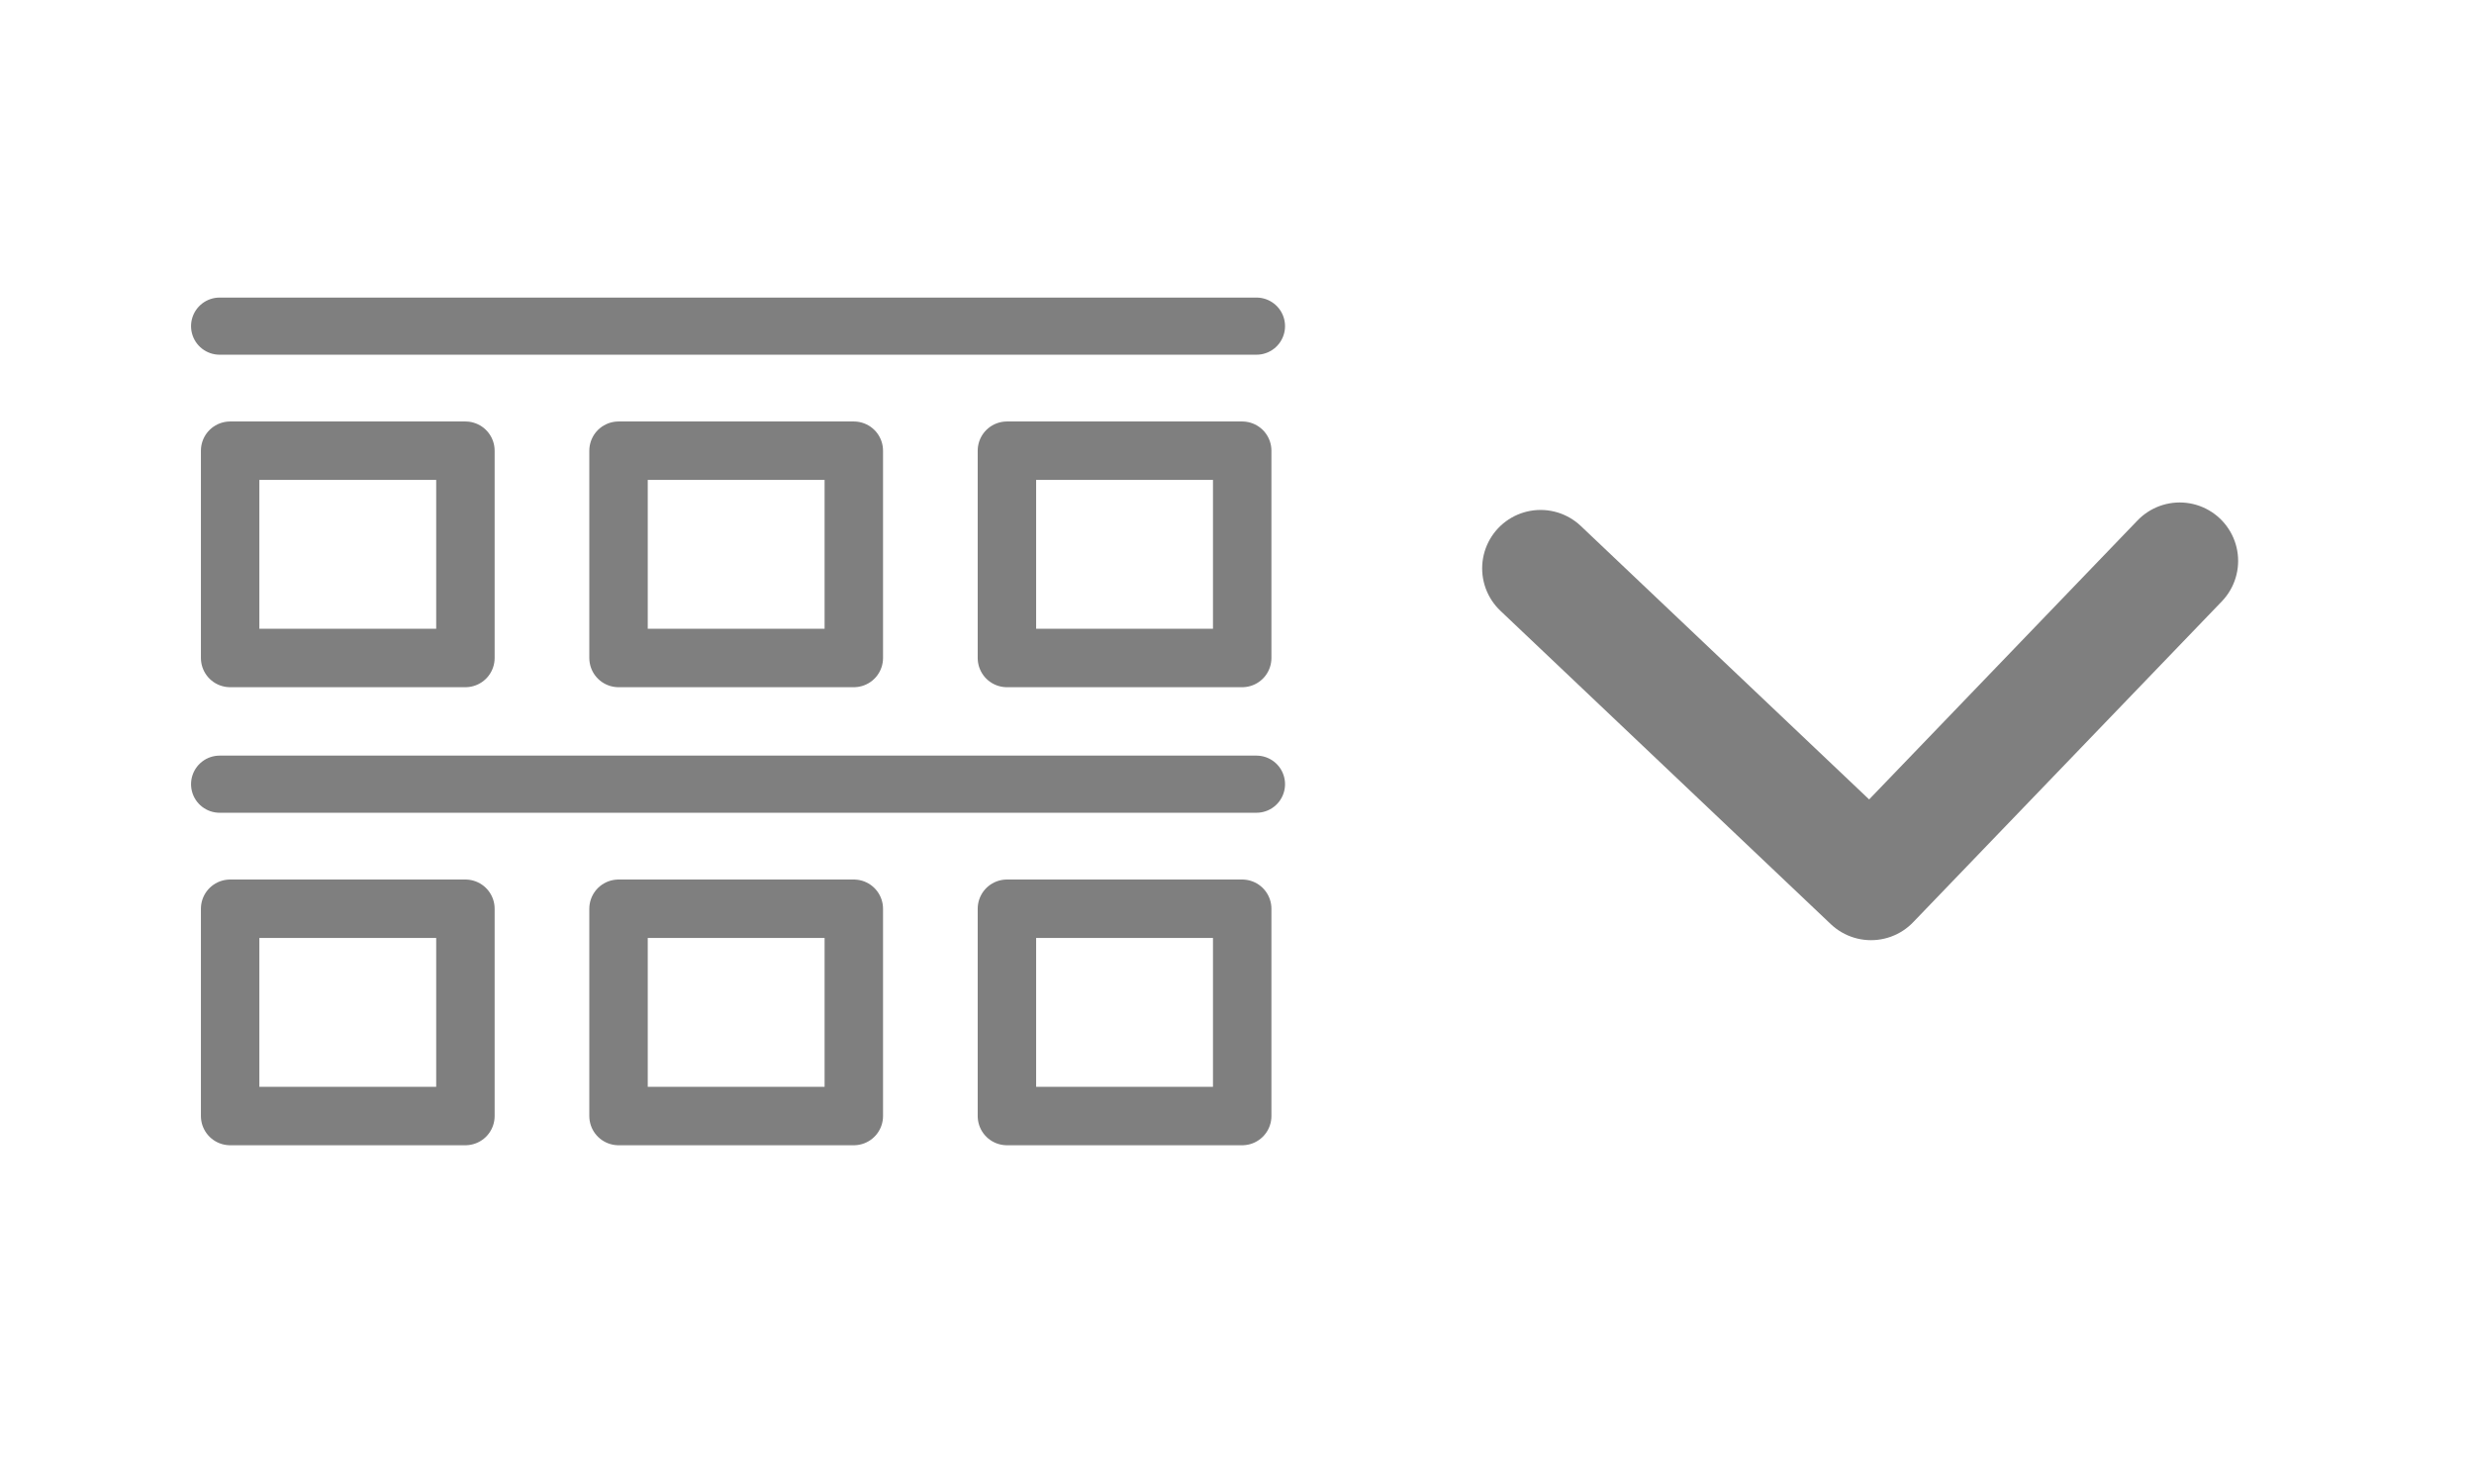 <?xml version="1.0" encoding="UTF-8" standalone="no"?>
<svg
   xmlns:dc="http://purl.org/dc/elements/1.1/"
   xmlns:cc="http://creativecommons.org/ns#"
   xmlns:rdf="http://www.w3.org/1999/02/22-rdf-syntax-ns#"
   xmlns:svg="http://www.w3.org/2000/svg"
   xmlns="http://www.w3.org/2000/svg"
   xmlns:sodipodi="http://sodipodi.sourceforge.net/DTD/sodipodi-0.dtd"
   xmlns:inkscape="http://www.inkscape.org/namespaces/inkscape"
   width="80"
   height="48"
   viewBox="0 0 21.167 12.7"
   version="1.1"
   id="svg8"
   inkscape:version="1.0 (4035a4f, 2020-05-01)"
   sodipodi:docname="panel_5.svg">
  <defs
     id="defs2" />
  <sodipodi:namedview
     id="base"
     pagecolor="#ffffff"
     bordercolor="#666666"
     borderopacity="1.0"
     inkscape:pageopacity="0.0"
     inkscape:pageshadow="2"
     inkscape:zoom="2.8"
     inkscape:cx="13.51818"
     inkscape:cy="37.251509"
     inkscape:document-units="mm"
     inkscape:current-layer="layer1"
     inkscape:document-rotation="0"
     showgrid="false"
     units="px"
     inkscape:window-width="1366"
     inkscape:window-height="705"
     inkscape:window-x="0"
     inkscape:window-y="30"
     inkscape:window-maximized="1"
     showguides="true"
     inkscape:guide-bbox="true">
    <inkscape:grid
       type="xygrid"
       id="grid855" />
  </sodipodi:namedview>
  <g
     inkscape:label="Capa 1"
     inkscape:groupmode="layer"
     id="layer1">
    <g
       id="g1398">
      <g
         transform="translate(-2.135,-0.987)"
         id="g1354">
        <path
           id="path1005"
           d="M 4.014,3.778 H 12.885"
           style="fill:none;stroke:#7f7f7f;stroke-width:0.489;stroke-linecap:round;stroke-linejoin:miter;stroke-miterlimit:4;stroke-dasharray:none;stroke-opacity:1" />
        <rect
           style="fill:none;stroke:#7f7f7f;stroke-width:0.5;stroke-linecap:round;stroke-linejoin:round;stroke-miterlimit:4;stroke-dasharray:none;stroke-dashoffset:0;stroke-opacity:1"
           id="rect900"
           width="2.013"
           height="1.774"
           x="4.104"
           y="4.844" />
        <rect
           y="4.844"
           x="7.427"
           height="1.774"
           width="2.013"
           id="rect902"
           style="fill:none;stroke:#7f7f7f;stroke-width:0.5;stroke-linecap:round;stroke-linejoin:round;stroke-miterlimit:4;stroke-dasharray:none;stroke-dashoffset:0;stroke-opacity:1" />
        <rect
           style="fill:none;stroke:#7f7f7f;stroke-width:0.5;stroke-linecap:round;stroke-linejoin:round;stroke-miterlimit:4;stroke-dasharray:none;stroke-dashoffset:0;stroke-opacity:1"
           id="rect906"
           width="2.013"
           height="1.774"
           x="10.75"
           y="4.844" />
      </g>
      <g
         id="g1364"
         transform="translate(-2.135,2.933)">
        <path
           style="fill:none;stroke:#7f7f7f;stroke-width:0.489;stroke-linecap:round;stroke-linejoin:miter;stroke-miterlimit:4;stroke-dasharray:none;stroke-opacity:1"
           d="M 4.014,3.778 H 12.885"
           id="path1356" />
        <rect
           y="4.844"
           x="4.104"
           height="1.774"
           width="2.013"
           id="rect1358"
           style="fill:none;stroke:#7f7f7f;stroke-width:0.5;stroke-linecap:round;stroke-linejoin:round;stroke-miterlimit:4;stroke-dasharray:none;stroke-dashoffset:0;stroke-opacity:1" />
        <rect
           style="fill:none;stroke:#7f7f7f;stroke-width:0.5;stroke-linecap:round;stroke-linejoin:round;stroke-miterlimit:4;stroke-dasharray:none;stroke-dashoffset:0;stroke-opacity:1"
           id="rect1360"
           width="2.013"
           height="1.774"
           x="7.427"
           y="4.844" />
        <rect
           y="4.844"
           x="10.75"
           height="1.774"
           width="2.013"
           id="rect1362"
           style="fill:none;stroke:#7f7f7f;stroke-width:0.5;stroke-linecap:round;stroke-linejoin:round;stroke-miterlimit:4;stroke-dasharray:none;stroke-dashoffset:0;stroke-opacity:1" />
      </g>
    </g>
    <path
       sodipodi:nodetypes="ccc"
       id="path853"
       d="m 13.181,4.864 2.827,2.682 2.641,-2.746"
       style="fill:none;stroke:#7f7f7f;stroke-width:1;stroke-linecap:round;stroke-linejoin:round;stroke-miterlimit:4;stroke-dasharray:none;stroke-opacity:1" />
  </g>
</svg>
